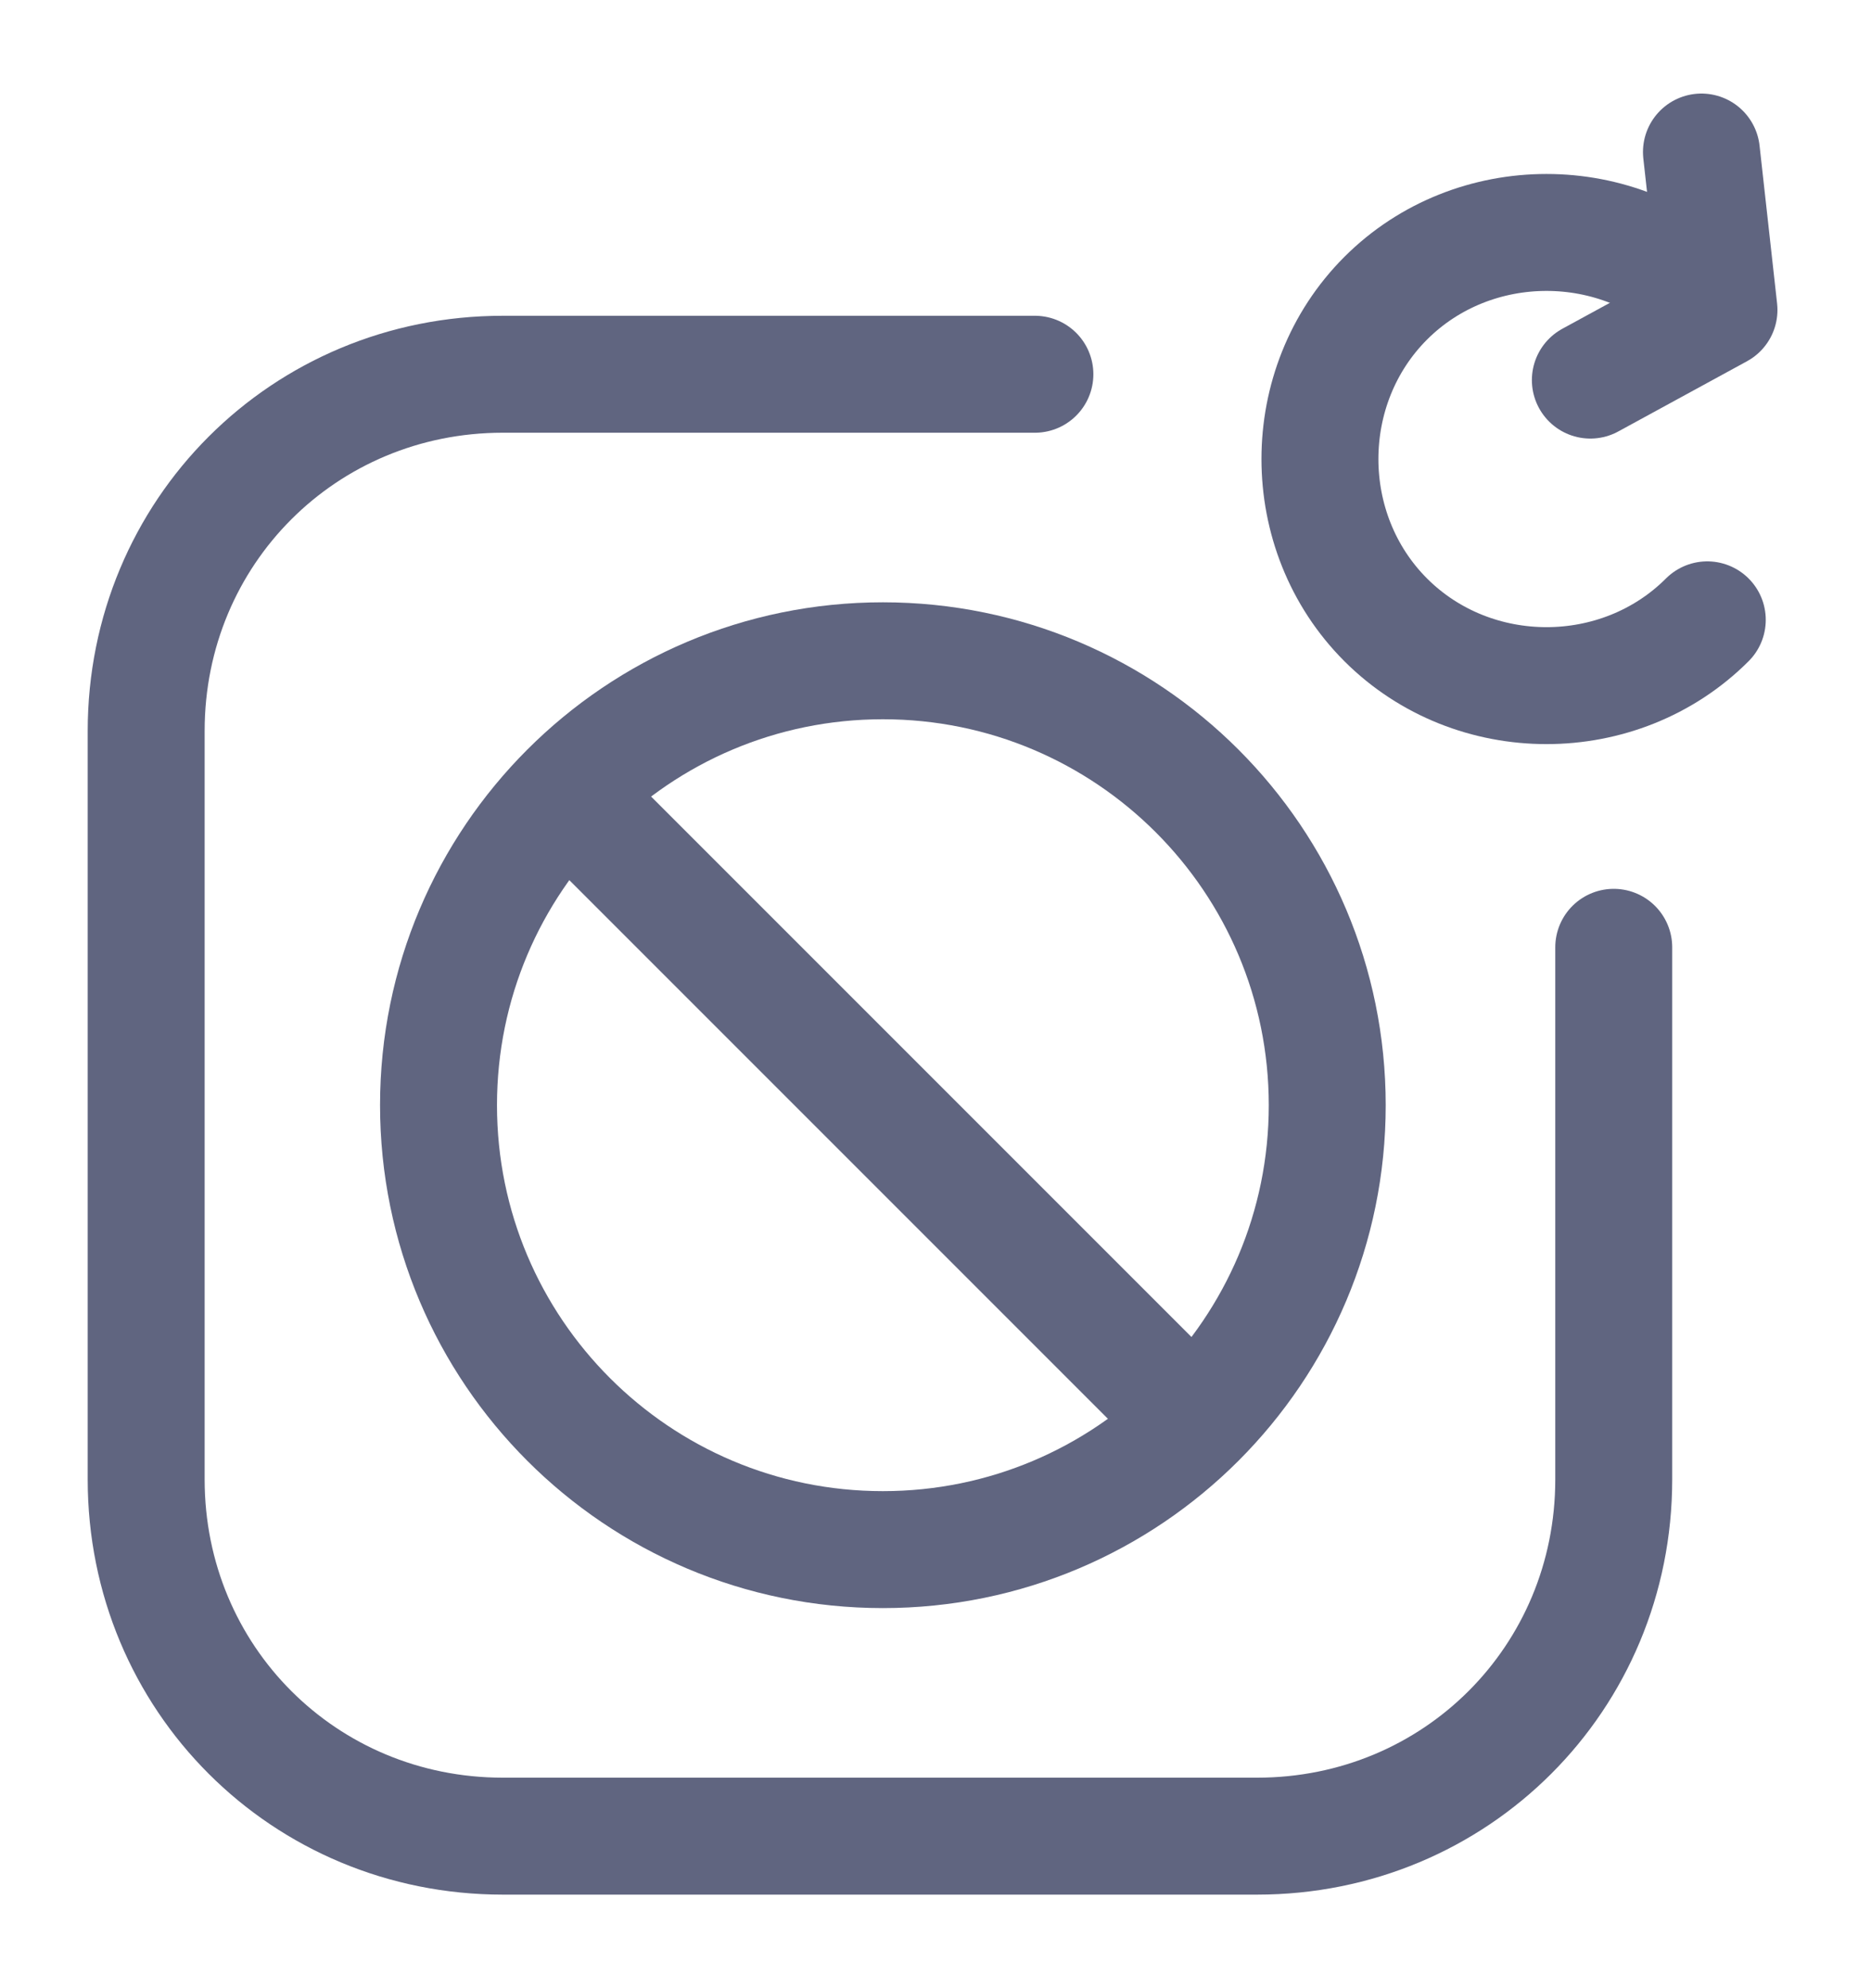 <svg width="16" height="17" viewBox="0 0 16 17" fill="none" xmlns="http://www.w3.org/2000/svg">
<path d="M14.6 5.3C13.85 6.05 12.6 6.05 11.85 5.3C11.1 4.55 11.1 3.3 11.85 2.55C12.6 1.8 13.85 1.8 14.6 2.55" stroke="#606580" stroke-miterlimit="10" stroke-linecap="round" stroke-linejoin="round"/>
<path d="M14.55 1.3L14.7 2.65L13.6 3.25" stroke="#606580" stroke-miterlimit="10" stroke-linecap="round" stroke-linejoin="round"/>
<path d="M7.55 13.25C9.649 13.25 11.35 11.549 11.35 9.45C11.35 7.351 9.649 5.65 7.55 5.65C5.451 5.65 3.75 7.351 3.75 9.45C3.75 11.549 5.451 13.25 7.55 13.25Z" stroke="#606580" stroke-miterlimit="10" stroke-linecap="round" stroke-linejoin="round"/>
<path d="M5.05 7L10.15 12.1" stroke="#606580" stroke-miterlimit="10" stroke-linecap="round" stroke-linejoin="round"/>
<path d="M13.8 8.1V12.65C13.8 14.35 12.45 15.7 10.75 15.7H4.3C2.6 15.7 1.25 14.35 1.25 12.65V6.25C1.25 4.55 2.6 3.2 4.3 3.2H8.85" stroke="#606580" stroke-miterlimit="10" stroke-linecap="round" stroke-linejoin="round"/>
</svg>
